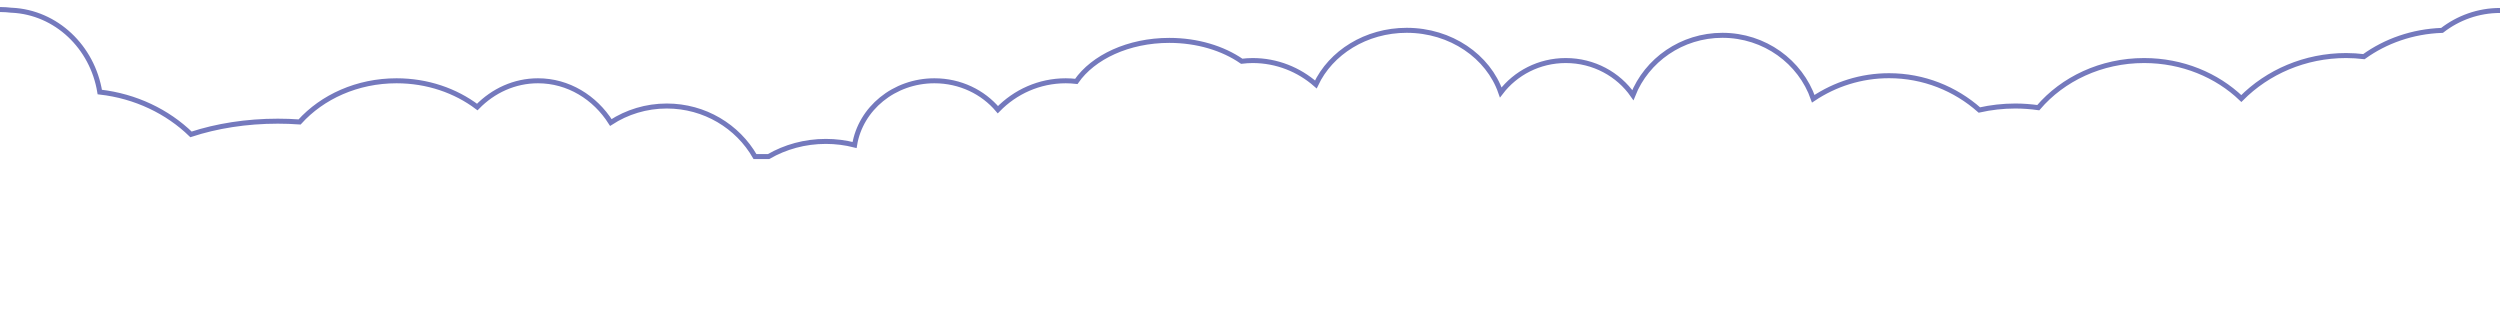 <svg xmlns="http://www.w3.org/2000/svg" height="130" width="1000" version="1.1" preserveAspectRatio="xMinYMin meet"><path d="m0,3.812c-20.973,0-37.969,16.996-37.969,37.968,1.189,302.07,1078.3,354.02,1076,0.375,0-20.973-17-37.968-38-37.968-8.75,0-16.8,2.995-23.22,7.968-11.79,0.406-22.61,4.272-31.25,10.5-2.33-0.272-4.68-0.437-7.09-0.437-16.54,0-31.44,6.612-41.94,17.187-9.76-9.338-23.56-15.187-38.88-15.187-17.22,0-32.55,7.395-42.34,18.843-2.99-0.416-6.07-0.656-9.19-0.656-4.96,0-9.76,0.563-14.37,1.594-9.62-8.516-22.27-13.719-36.13-13.719-11.21,0-21.64,3.413-30.31,9.219-5.14-14.748-19.46-25.375-36.34-25.375-16.33,0-30.27,9.943-35.82,23.937-5.8-8.35-15.66-13.843-26.84-13.843-10.67,0-20.11,5.024-26,12.75-4.99-14.392-19.95-24.844-37.62-24.844-16.35,0-30.38,8.933-36.35,21.656-6.75-5.926-15.59-9.562-25.28-9.562-1.48,0-2.93,0.117-4.37,0.281-7.47-5.165-17.7-8.344-28.97-8.344-16.34,0-30.45,6.688-37.19,16.406-1.38-0.154-2.8-0.25-4.22-0.25-10.61,0-20.21,4.416-27.16,11.563-5.92-7.032-15.07-11.563-25.37-11.563-16.18,0-29.57,11.141-31.94,25.688-3.66-0.93-7.52-1.438-11.5-1.438-8.4,0-16.25,2.217-22.9,6.063h-5.44c-6.91-12.053-20.11-20.219-35.28-20.219-8.27,0-15.97,2.436-22.38,6.594-6.37-10.071-17.05-16.688-29.15-16.688-9.41,0-17.95,3.998-24.28,10.5-8.67-6.546-19.95-10.5-32.29-10.5-15.72,0-29.71,6.439-38.78,16.469-2.85-0.202-5.73-0.312-8.69-0.312-12.674,0-24.55,1.933-34.745,5.281-9.409-9.134-22.174-15.308-36.488-16.938-2.94-18.009-17.434-31.869-35.156-32.718-0.062-0.003-0.125,0.003-0.188,0-1.489-0.177-2.994-0.281-4.531-0.281z" stroke="#7479bd" stroke-width="2" fill="none"/></svg>
